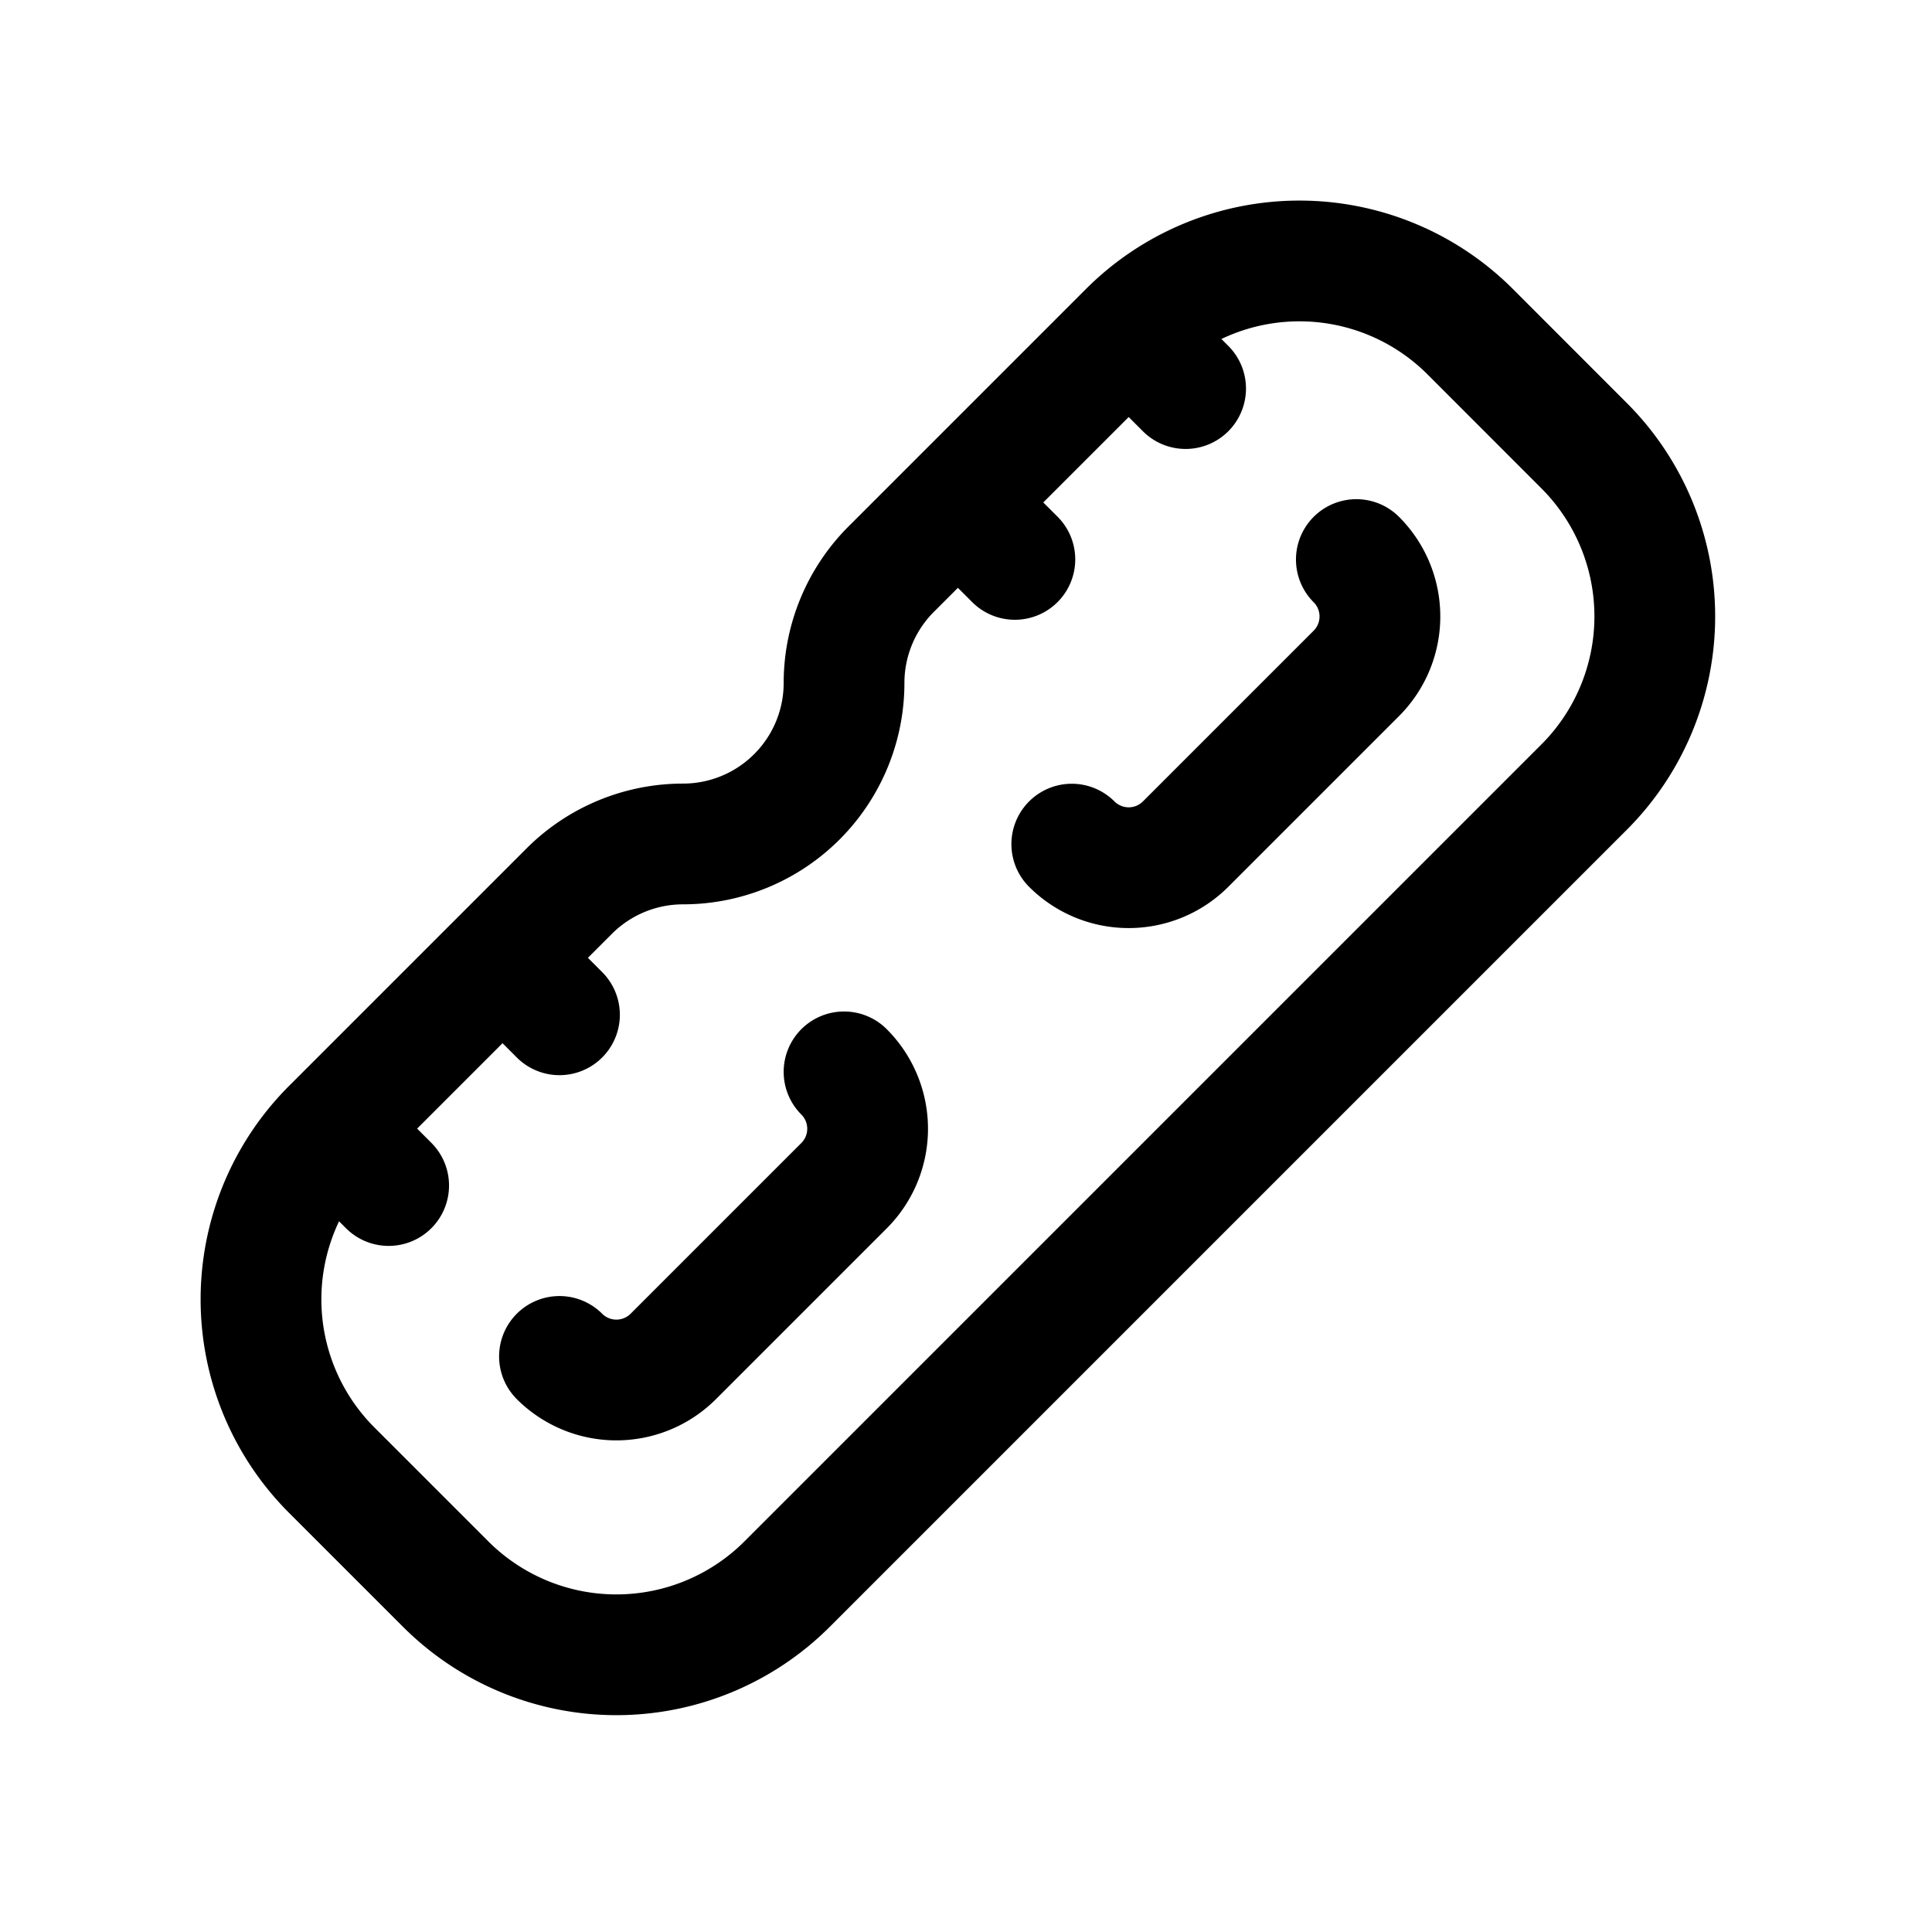 <svg id="ram" xmlns="http://www.w3.org/2000/svg" fill="none" viewBox="0 0 24 24">
    <path stroke="currentColor" stroke-linecap="round" stroke-linejoin="round" stroke-width="1.5"
          d="M4.121 14.02a3 3 0 0 0 0 4.243l1.415 1.415a3 3 0 0 0 4.242 0l9.9-9.9a3 3 0 0 0 0-4.242L18.263 4.12a3 3 0 0 0-4.242 0v0m-9.9 9.9.707.707m-.707-.707 2.122-2.122m0 0 .828-.828a2 2 0 0 1 1.414-.586v0a2 2 0 0 0 2-2v0a2 2 0 0 1 .586-1.414l.828-.828m-5.656 5.656.707.708m4.95-6.364.707.707m-.708-.707 2.122-2.122m0 0 .707.707M6.95 16.85a1 1 0 0 0 1.414 0l2.121-2.121a1 1 0 0 0 0-1.414v0m2.829-2.829a1 1 0 0 0 1.414 0l2.121-2.121a1 1 0 0 0 0-1.414v0"/>
</svg>